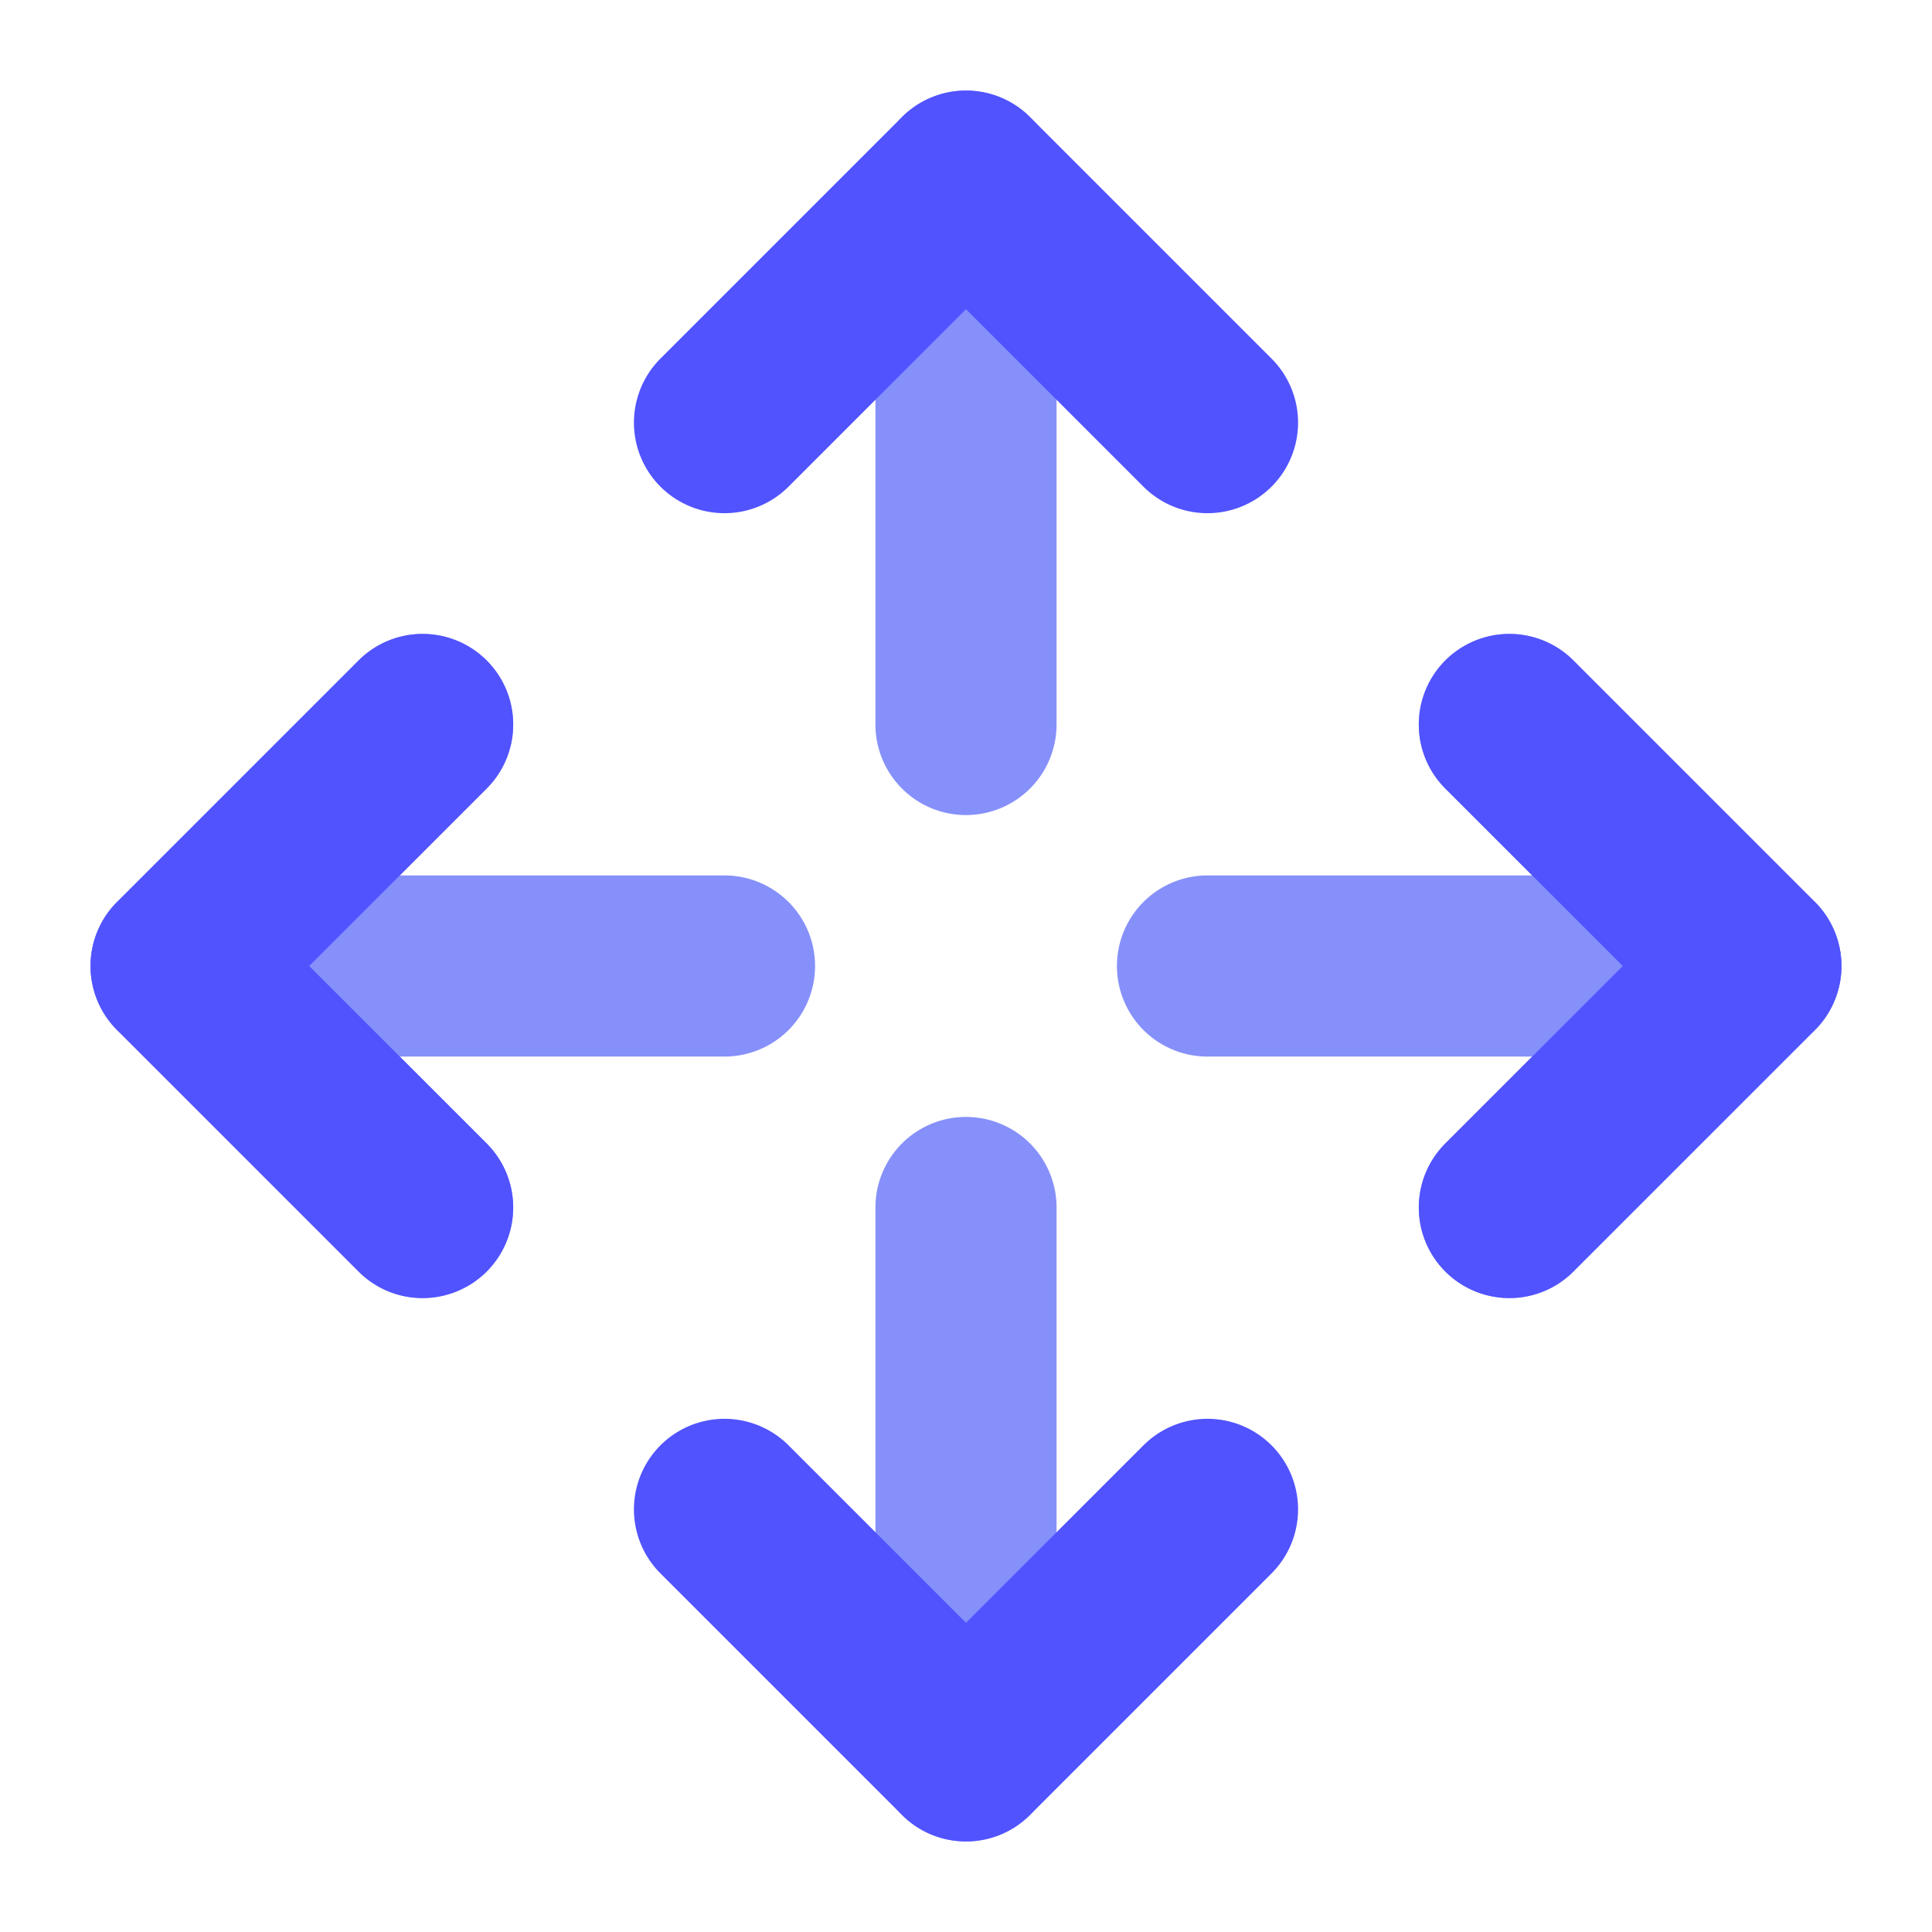 <svg id="palco" height="512" viewBox="0 0 512 512" width="512" xmlns="http://www.w3.org/2000/svg"><path d="m256 216a24 24 0 0 1 -24-24v-144a24 24 0 0 1 48 0v144a24 24 0 0 1 -24 24z" fill="#8690fa"/><path d="m320 136a23.926 23.926 0 0 1 -16.971-7.029l-47.029-47.03-47.029 47.03a24 24 0 0 1 -33.942-33.942l64-64a24 24 0 0 1 33.942 0l64 64a24 24 0 0 1 -16.971 40.971z" fill="#5153ff"/><path d="m256 488a24 24 0 0 1 -24-24v-144a24 24 0 0 1 48 0v144a24 24 0 0 1 -24 24z" fill="#8690fa"/><path d="m256 488a23.926 23.926 0 0 1 -16.971-7.029l-64-64a24 24 0 0 1 33.942-33.942l47.029 47.03 47.029-47.03a24 24 0 0 1 33.942 33.942l-64 64a23.926 23.926 0 0 1 -16.971 7.029z" fill="#5153ff"/><path d="m464 280h-144a24 24 0 0 1 0-48h144a24 24 0 0 1 0 48z" fill="#8690fa"/><path d="m400 344a24 24 0 0 1 -16.971-40.971l47.03-47.029-47.03-47.029a24 24 0 0 1 33.942-33.942l64 64a24 24 0 0 1 0 33.942l-64 64a23.926 23.926 0 0 1 -16.971 7.029z" fill="#8690fa"/><path d="m400 344a24 24 0 0 1 -16.971-40.971l47.03-47.029-47.03-47.029a24 24 0 0 1 33.942-33.942l64 64a24 24 0 0 1 0 33.942l-64 64a23.926 23.926 0 0 1 -16.971 7.029z" fill="#5153ff"/><path d="m192 280h-144a24 24 0 0 1 0-48h144a24 24 0 0 1 0 48z" fill="#8690fa"/><path d="m112 344a23.926 23.926 0 0 1 -16.971-7.029l-64-64a24 24 0 0 1 0-33.942l64-64a24 24 0 0 1 33.942 33.942l-47.03 47.029 47.03 47.029a24 24 0 0 1 -16.971 40.971z" fill="#8690fa"/><path d="m112 344a23.926 23.926 0 0 1 -16.971-7.029l-64-64a24 24 0 0 1 0-33.942l64-64a24 24 0 0 1 33.942 33.942l-47.03 47.029 47.03 47.029a24 24 0 0 1 -16.971 40.971z" fill="#5153ff"/></svg>